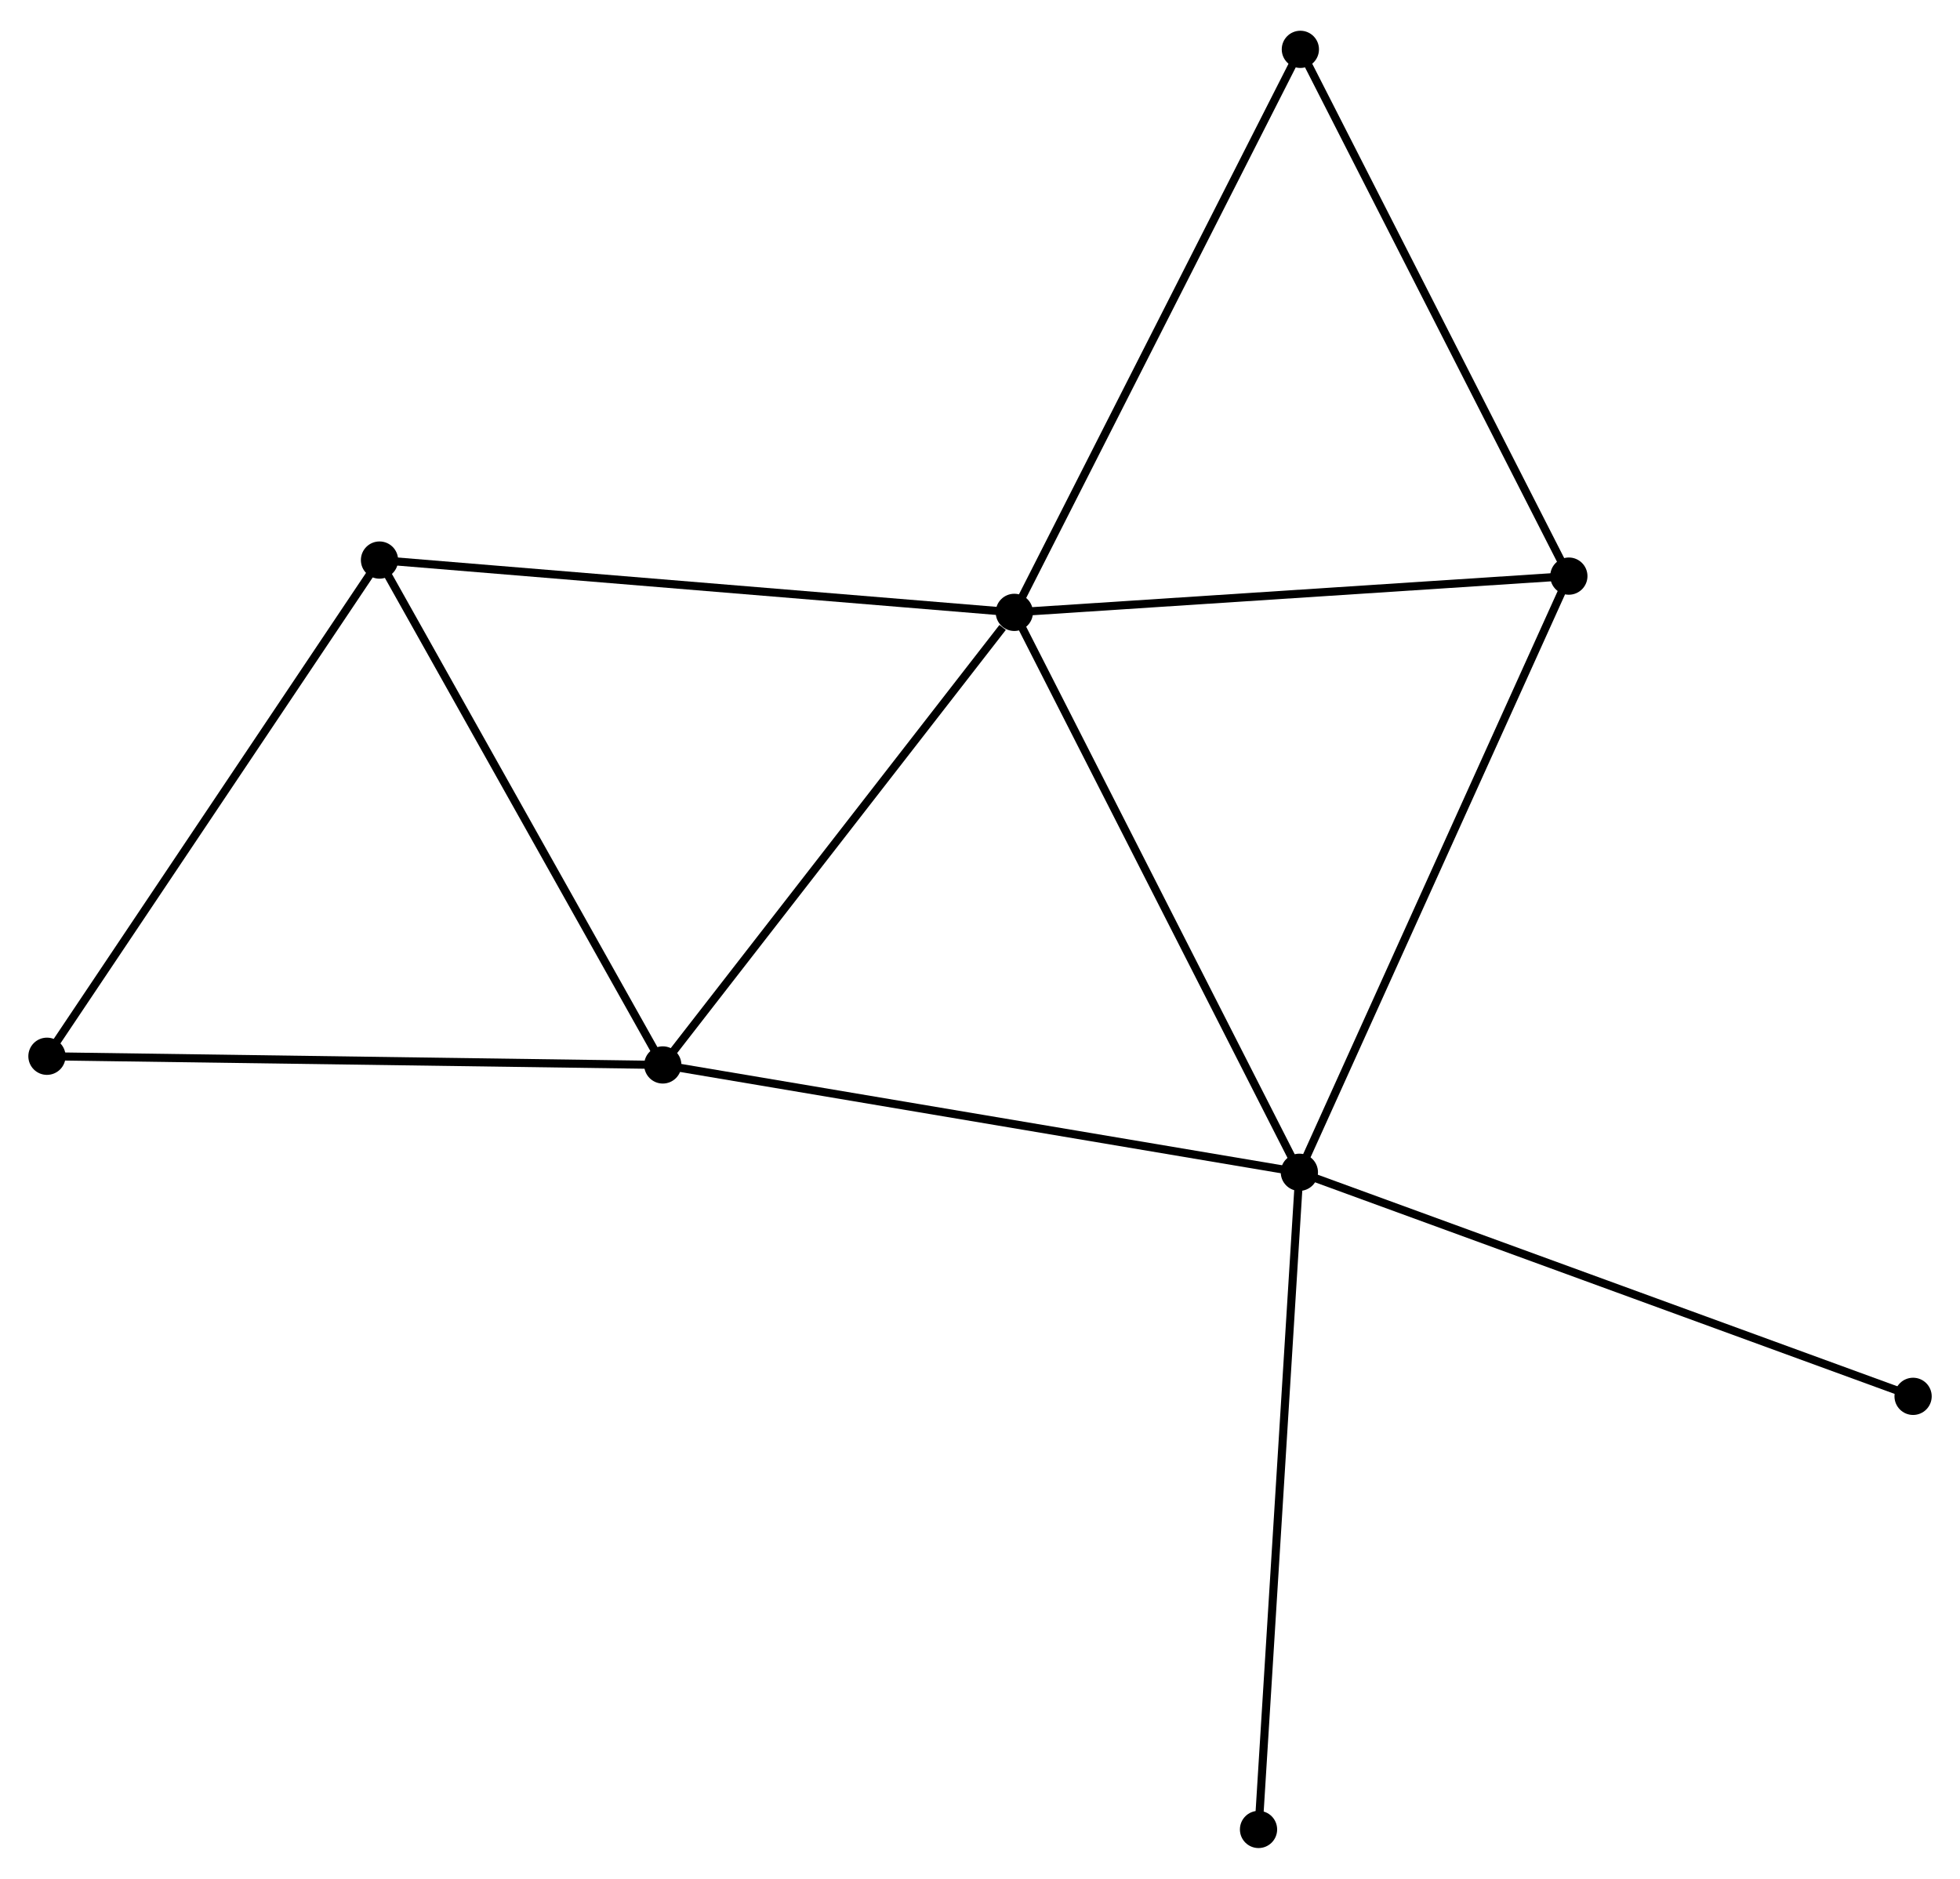 <?xml version="1.0" encoding="UTF-8" standalone="no"?>
<!DOCTYPE svg PUBLIC "-//W3C//DTD SVG 1.1//EN"
 "http://www.w3.org/Graphics/SVG/1.1/DTD/svg11.dtd">
<!-- Generated by graphviz version 2.36.0 (20140111.2315)
 -->
<!-- Title: %3 Pages: 1 -->
<svg width="242pt" height="232pt"
 viewBox="0.00 0.00 242.13 231.53" xmlns="http://www.w3.org/2000/svg" xmlns:xlink="http://www.w3.org/1999/xlink">
<g id="graph0" class="graph" transform="scale(1 1) rotate(0) translate(4 227.535)">
<title>%3</title>
<!-- 0 -->
<g id="node1" class="node"><title>0</title>
<ellipse fill="black" stroke="black" cx="121.306" cy="-152.173" rx="1.8" ry="1.8"/>
</g>
<!-- 1 -->
<g id="node2" class="node"><title>1</title>
<ellipse fill="black" stroke="black" cx="156.518" cy="-82.994" rx="1.8" ry="1.8"/>
</g>
<!-- 0&#45;&#45;1 -->
<g id="edge1" class="edge"><title>0&#45;&#45;1</title>
<path fill="none" stroke="black" d="M122.177,-150.463C127.006,-140.975 150.473,-94.87 155.549,-84.898"/>
</g>
<!-- 2 -->
<g id="node3" class="node"><title>2</title>
<ellipse fill="black" stroke="black" cx="77.878" cy="-96.256" rx="1.8" ry="1.8"/>
</g>
<!-- 0&#45;&#45;2 -->
<g id="edge2" class="edge"><title>0&#45;&#45;2</title>
<path fill="none" stroke="black" d="M119.861,-150.312C113.15,-141.671 85.092,-105.544 79.034,-97.745"/>
</g>
<!-- 3 -->
<g id="node4" class="node"><title>3</title>
<ellipse fill="black" stroke="black" cx="42.882" cy="-158.635" rx="1.8" ry="1.8"/>
</g>
<!-- 0&#45;&#45;3 -->
<g id="edge3" class="edge"><title>0&#45;&#45;3</title>
<path fill="none" stroke="black" d="M119.368,-152.332C108.518,-153.227 55.425,-157.602 44.753,-158.481"/>
</g>
<!-- 4 -->
<g id="node5" class="node"><title>4</title>
<ellipse fill="black" stroke="black" cx="189.809" cy="-156.652" rx="1.8" ry="1.8"/>
</g>
<!-- 0&#45;&#45;4 -->
<g id="edge4" class="edge"><title>0&#45;&#45;4</title>
<path fill="none" stroke="black" d="M123.283,-152.302C133.286,-152.956 178.241,-155.895 187.955,-156.53"/>
</g>
<!-- 6 -->
<g id="node6" class="node"><title>6</title>
<ellipse fill="black" stroke="black" cx="156.641" cy="-221.735" rx="1.8" ry="1.8"/>
</g>
<!-- 0&#45;&#45;6 -->
<g id="edge5" class="edge"><title>0&#45;&#45;6</title>
<path fill="none" stroke="black" d="M122.18,-153.892C127.026,-163.433 150.575,-209.793 155.668,-219.82"/>
</g>
<!-- 1&#45;&#45;2 -->
<g id="edge6" class="edge"><title>1&#45;&#45;2</title>
<path fill="none" stroke="black" d="M154.574,-83.322C143.694,-85.156 90.456,-94.135 79.754,-95.94"/>
</g>
<!-- 1&#45;&#45;4 -->
<g id="edge7" class="edge"><title>1&#45;&#45;4</title>
<path fill="none" stroke="black" d="M157.341,-84.814C161.947,-95.005 184.485,-144.871 189.015,-154.894"/>
</g>
<!-- 7 -->
<g id="node7" class="node"><title>7</title>
<ellipse fill="black" stroke="black" cx="151.473" cy="-1.8" rx="1.8" ry="1.8"/>
</g>
<!-- 1&#45;&#45;7 -->
<g id="edge8" class="edge"><title>1&#45;&#45;7</title>
<path fill="none" stroke="black" d="M156.394,-80.987C155.696,-69.753 152.28,-14.786 151.593,-3.737"/>
</g>
<!-- 8 -->
<g id="node8" class="node"><title>8</title>
<ellipse fill="black" stroke="black" cx="232.335" cy="-55.311" rx="1.8" ry="1.8"/>
</g>
<!-- 1&#45;&#45;8 -->
<g id="edge9" class="edge"><title>1&#45;&#45;8</title>
<path fill="none" stroke="black" d="M158.392,-82.309C168.882,-78.48 220.208,-59.739 230.526,-55.972"/>
</g>
<!-- 2&#45;&#45;3 -->
<g id="edge10" class="edge"><title>2&#45;&#45;3</title>
<path fill="none" stroke="black" d="M76.869,-98.056C71.758,-107.165 48.792,-148.101 43.829,-156.946"/>
</g>
<!-- 5 -->
<g id="node9" class="node"><title>5</title>
<ellipse fill="black" stroke="black" cx="1.8" cy="-97.329" rx="1.8" ry="1.8"/>
</g>
<!-- 2&#45;&#45;5 -->
<g id="edge11" class="edge"><title>2&#45;&#45;5</title>
<path fill="none" stroke="black" d="M75.998,-96.283C65.472,-96.431 13.968,-97.157 3.615,-97.303"/>
</g>
<!-- 3&#45;&#45;5 -->
<g id="edge12" class="edge"><title>3&#45;&#45;5</title>
<path fill="none" stroke="black" d="M41.866,-157.12C36.232,-148.712 8.853,-107.854 2.931,-99.017"/>
</g>
<!-- 4&#45;&#45;6 -->
<g id="edge13" class="edge"><title>4&#45;&#45;6</title>
<path fill="none" stroke="black" d="M188.989,-158.26C184.44,-167.186 162.335,-210.562 157.554,-219.943"/>
</g>
</g>
</svg>
